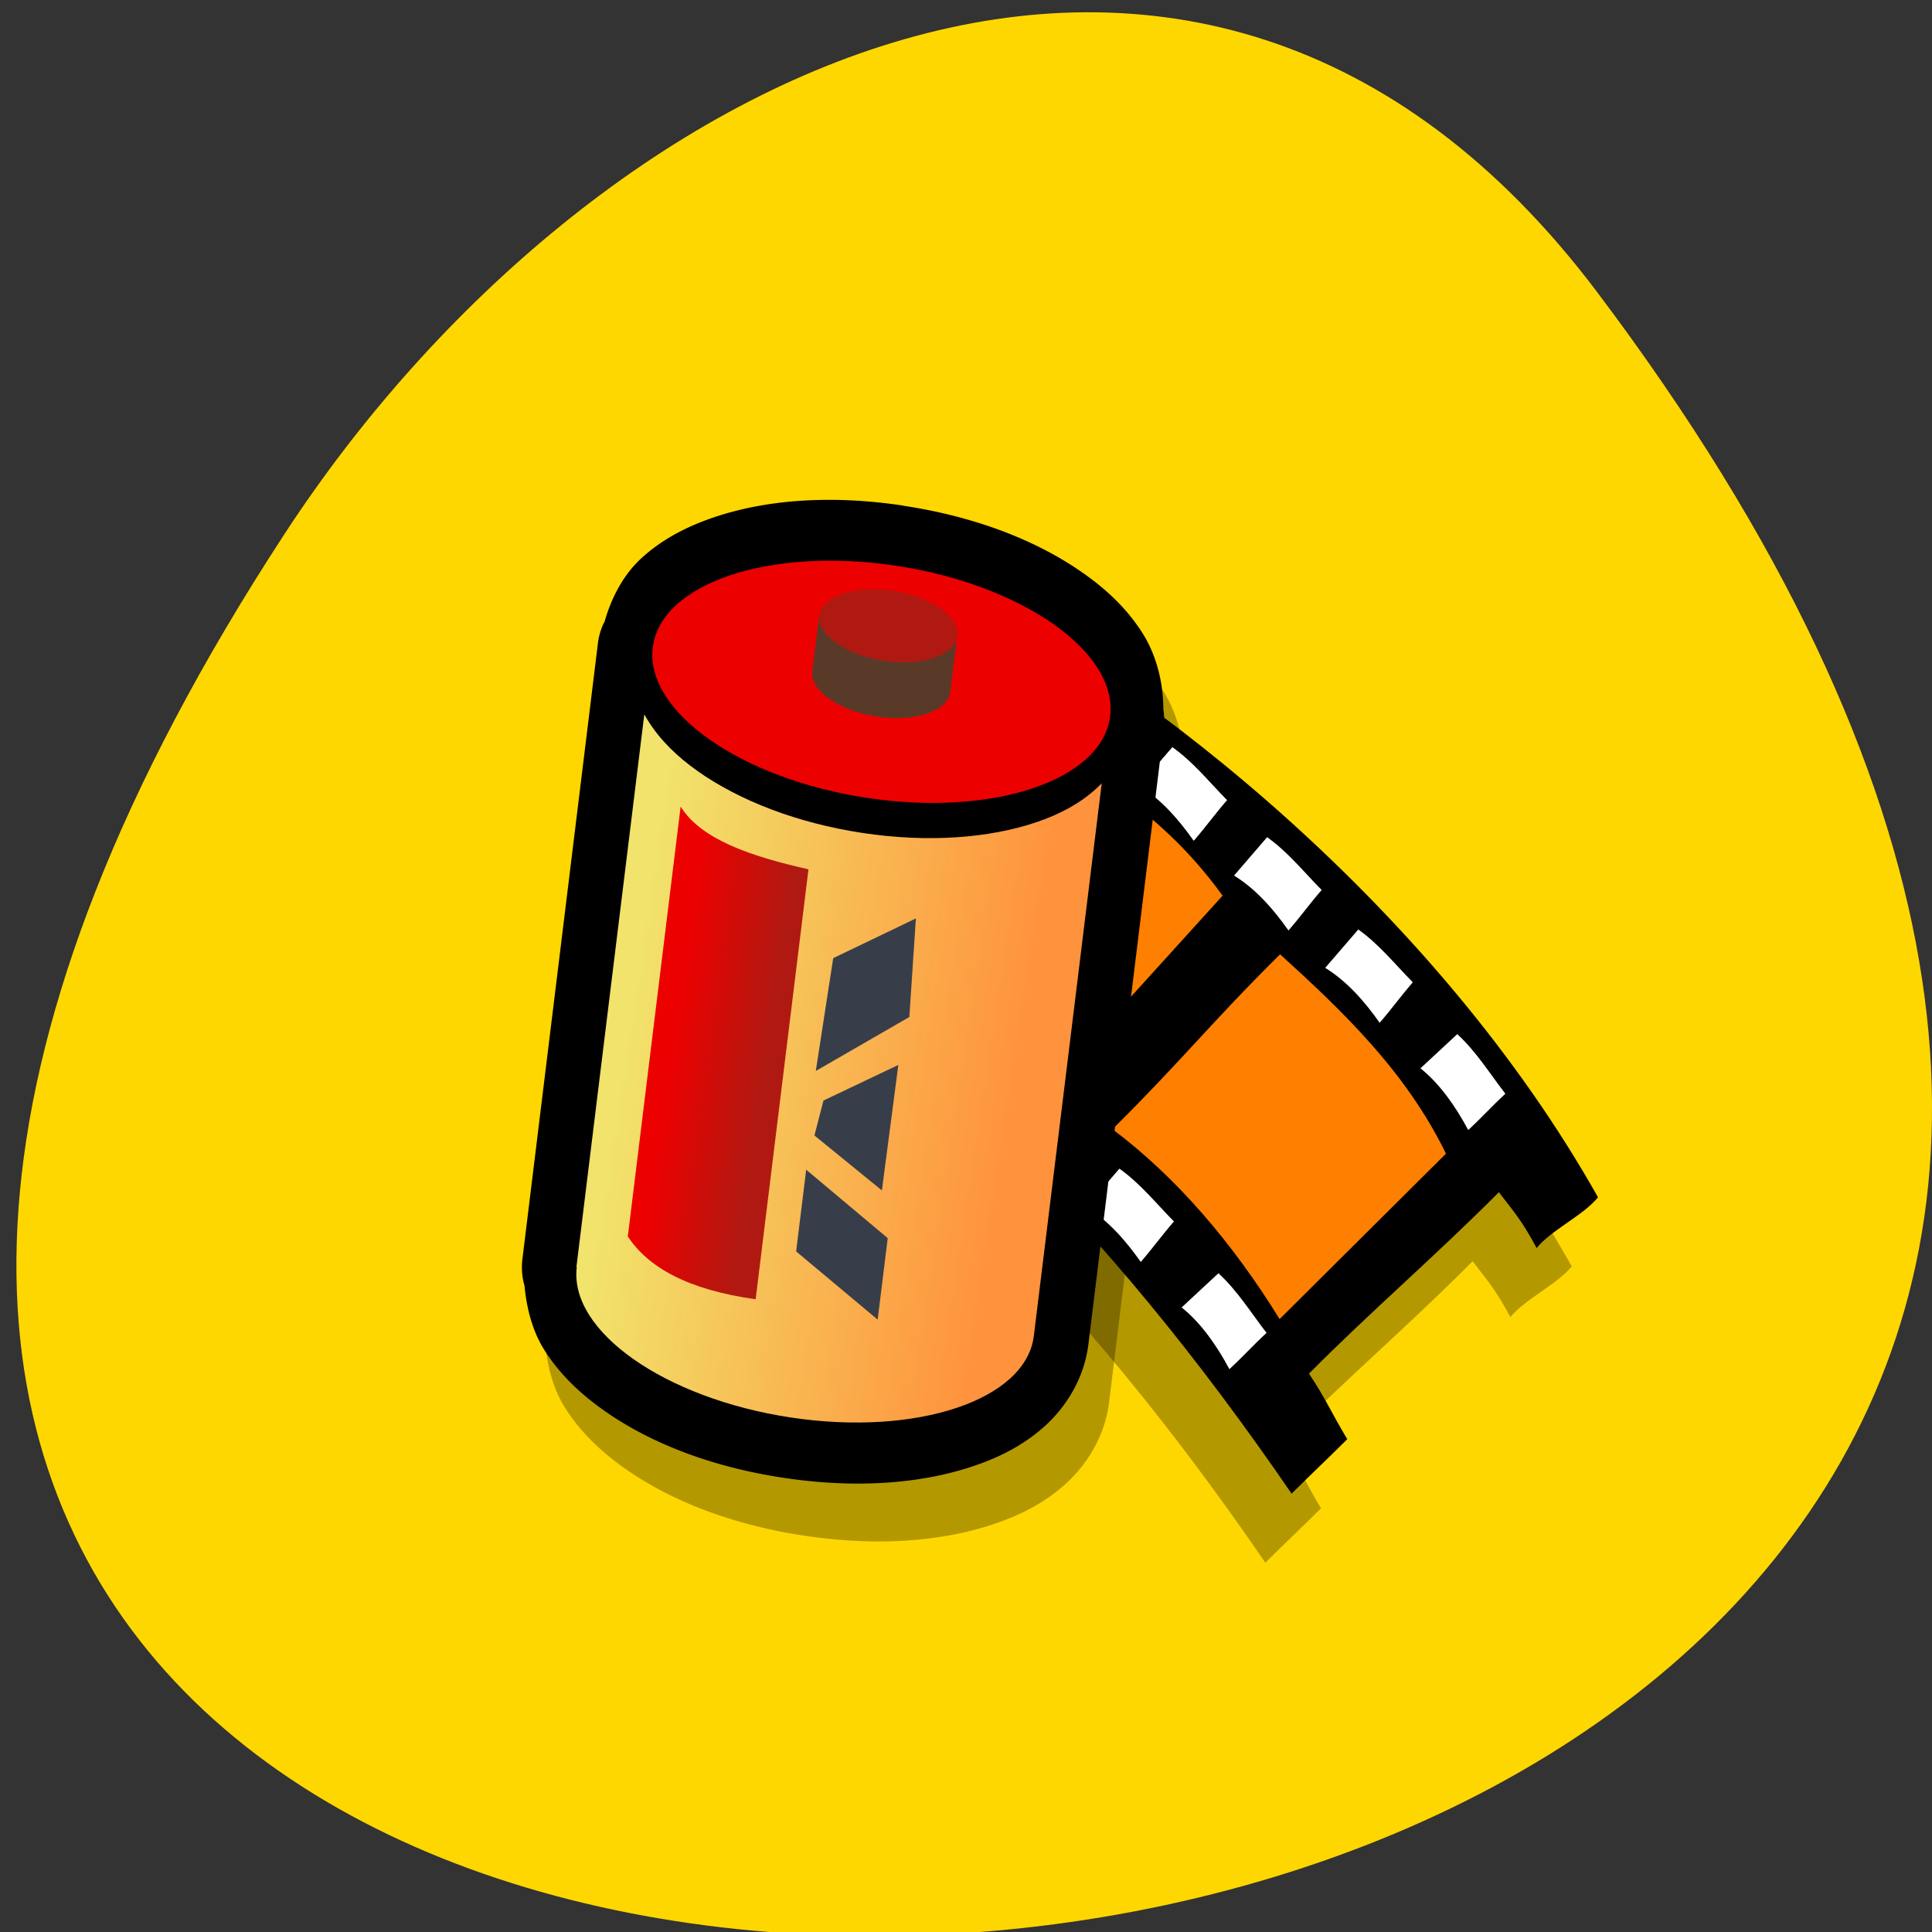 <svg xmlns="http://www.w3.org/2000/svg" xmlns:xlink="http://www.w3.org/1999/xlink" viewBox="0 0 256 256"><rect x="0" y="0" width="256" height="256" fill="#333333" stroke="none"/><defs><clipPath><path transform="matrix(15.333 0 0 11.5 415 -125.5)" d="m -24 13 c 0 1.105 -0.672 2 -1.5 2 -0.828 0 -1.5 -0.895 -1.5 -2 0 -1.105 0.672 -2 1.5 -2 0.828 0 1.5 0.895 1.5 2 z"/></clipPath><linearGradient gradientUnits="userSpaceOnUse" y2="44.28" x2="21.379" y1="43.02" x1="13.548" id="0"><stop style="stop-color:#ed0000"/><stop offset="1" style="stop-color:#b01911"/></linearGradient><linearGradient gradientUnits="userSpaceOnUse" y2="47.911" x2="41.14" y1="42.651" x1="9.92" id="1"><stop style="stop-color:#f1e36c"/><stop offset="1" style="stop-color:#ff933d"/></linearGradient></defs><path d="m 291.82 921.19 c 200.11 265.25 -350.59 302.94 -173.86 32.17 40.29 -61.728 120.86 -102.43 173.86 -32.17 z" transform="translate(-80.27 -882.59)" style="fill:#ffd700;color:#000"/><g transform="matrix(1.633 0 0 1.807 66.865 59.51)"><path d="m 23.813 12.406 c -6.201 0 -11.829 1.083 -16.344 3.156 -2.257 1.037 -4.288 2.336 -5.906 4.094 -1.32 1.433 -2.18 3.359 -2.531 5.469 a 4.821 4.821 0 0 0 -0.031 0.031 a 4.821 4.821 0 0 0 -0.313 1.75 v 49.38 a 4.821 4.821 0 0 0 0.469 2.063 c 0.446 1.843 1.225 3.53 2.406 4.813 1.619 1.758 3.649 3.057 5.906 4.094 4.515 2.074 10.142 3.156 16.344 3.156 6.201 0 11.854 -1.084 16.375 -3.156 2.26 -1.036 4.253 -2.306 5.875 -4.063 1.622 -1.757 2.875 -4.198 2.875 -6.906 v -49.37 c 0.005 -0.054 -0.005 -0.068 0 -0.156 0.007 -0.123 0 -0.026 0 -0.219 0 -0.034 -0.031 -0.06 -0.031 -0.094 a 4.821 4.821 0 0 0 -0.031 -0.125 4.821 4.821 0 0 0 -0.156 -0.844 4.821 4.821 0 0 0 -0.031 -0.063 c -0.3 -2.23 -1.243 -4.284 -2.625 -5.781 -1.622 -1.757 -3.615 -3.03 -5.875 -4.063 -4.521 -2.072 -10.174 -3.156 -16.375 -3.156 z" transform="matrix(0.914 0.124 -0.124 0.914 13.782 -5.91)" style="fill-opacity:0.294;color:#000;fill-rule:evenodd"/><g transform="matrix(0.744 0.544 -0.544 0.744 39.683 -12.683)"><path d="m 7.082 62.02 c 0.322 -1.377 -0.123 -5.195 0.199 -6.572 2.237 0.029 3.967 -0.548 6.204 -0.52 1.481 -8.316 2.262 -13.05 3.743 -21.368 -2.425 -0.512 -4.358 0.241 -6.6 1.135 0.439 -1.957 0.772 -4.889 1.211 -6.846 20.397 -4.195 51.14 -4.191 75.74 5.706 -0.148 1.824 -1.823 4.626 -1.972 6.45 -2.34 -0.995 -3.156 -1.105 -5.311 -1.626 -1.406 6.965 -3.568 14.555 -4.974 21.52 2.426 0.764 3.312 1.302 5.8 2.224 -0.512 2.429 -0.889 3.959 -1.401 6.388 c -25.859 -7.73 -48.589 -10.05 -72.64 -6.491 z" style="fill-opacity:0.294;fill-rule:evenodd;stroke-width:1.25"/><g><g style="fill-rule:evenodd;stroke-width:1.25"><path d="m 5.705 56.22 c 0.322 -1.377 -0.123 -5.195 0.199 -6.572 2.237 0.029 3.967 -0.548 6.204 -0.52 1.481 -8.316 2.262 -13.05 3.743 -21.368 -2.425 -0.512 -4.358 0.241 -6.6 1.135 0.439 -1.957 0.772 -4.889 1.211 -6.846 20.397 -4.195 51.14 -4.191 75.74 5.706 -0.148 1.824 -1.823 4.626 -1.972 6.45 -2.34 -0.995 -3.156 -1.105 -5.311 -1.626 -1.406 6.965 -3.568 14.555 -4.974 21.52 2.426 0.764 3.312 1.302 5.8 2.224 -0.512 2.429 -0.889 3.959 -1.401 6.388 c -25.859 -7.73 -48.589 -10.05 -72.64 -6.491 z"/><g style="fill:#ff7f00"><path d="m 73.35 32.855 c -6.728 -3.218 -14.15 -3.789 -21.15 -4.185 c -1.703 8.01 -1.997 11.933 -3.699 19.945 6.836 -0.245 13.916 1.074 20.795 3.509"/><path d="m 45.36 27.892 c -9.163 -2.475 -16.408 -0.708 -23.22 0.302 c -1.703 8.01 -1.163 10.806 -2.866 18.818 7.438 -0.8 16.11 -1.234 23 0.542"/></g><g style="fill:#fff"><path d="m 73.823 30.18 c 0.374 -1.487 0.562 -2.773 0.936 -4.26 -2.098 -0.494 -4.01 -1.189 -6.219 -1.33 -0.374 1.487 -0.636 2.621 -1.01 4.108 2.137 -0.01 4.308 0.635 6.293 1.482 z"/><path d="m 62.49 27.895 c 0.207 -1.515 0.251 -2.809 0.458 -4.325 -2.149 -0.233 -4.134 -0.687 -6.356 -0.557 -0.207 1.515 -0.341 2.668 -0.548 4.184 2.131 -0.271 4.37 0.103 6.446 0.698 z"/><path d="m 51.677 26.704 c 0.207 -1.515 0.251 -2.809 0.458 -4.325 -2.149 -0.233 -4.134 -0.687 -6.356 -0.557 -0.207 1.515 -0.341 2.668 -0.548 4.184 2.131 -0.271 4.37 0.103 6.446 0.698 z"/></g></g><path d="m 40.723 25.856 c 0.207 -1.515 0.251 -2.809 0.458 -4.325 -2.149 -0.233 -4.134 -0.687 -6.356 -0.557 -0.207 1.515 -0.341 2.668 -0.548 4.184 2.131 -0.271 4.37 0.103 6.446 0.698 z" id="2" style="fill:#fff;fill-rule:evenodd;stroke-width:1.25"/><use xlink:href="#2"/><g style="fill:#fff;fill-rule:evenodd;stroke-width:1.25"><path d="m 29.938 26.14 c 0.207 -1.515 0.251 -2.809 0.458 -4.325 -2.149 -0.233 -4.134 -0.687 -6.356 -0.557 -0.207 1.515 -0.341 2.668 -0.548 4.184 2.131 -0.271 4.37 0.103 6.446 0.698 z"/><path d="m 68.08 57.948 c 0.374 -1.487 0.562 -2.773 0.936 -4.26 -2.098 -0.494 -4.01 -1.189 -6.219 -1.33 -0.374 1.487 -0.636 2.621 -1.01 4.108 2.137 -0.01 4.308 0.635 6.293 1.482 z"/><path d="m 56.745 55.668 c 0.207 -1.515 0.251 -2.809 0.458 -4.325 -2.149 -0.233 -4.134 -0.687 -6.356 -0.557 -0.207 1.515 -0.341 2.668 -0.548 4.184 2.131 -0.271 4.37 0.103 6.446 0.698 z"/><path d="m 45.931 54.48 c 0.207 -1.515 0.251 -2.809 0.458 -4.325 -2.149 -0.233 -4.134 -0.687 -6.356 -0.557 -0.207 1.515 -0.341 2.668 -0.548 4.184 2.131 -0.271 4.37 0.103 6.446 0.698 z"/><path d="m 34.977 53.628 c 0.207 -1.515 0.251 -2.809 0.458 -4.325 -2.149 -0.233 -4.134 -0.687 -6.356 -0.557 -0.207 1.515 -0.341 2.668 -0.548 4.184 2.131 -0.271 4.37 0.103 6.446 0.698 z"/><path d="m 24.19 53.914 c 0.207 -1.515 0.251 -2.809 0.458 -4.325 -2.149 -0.233 -4.134 -0.687 -6.356 -0.557 -0.207 1.515 -0.341 2.668 -0.548 4.184 2.131 -0.271 4.37 0.103 6.446 0.698 z"/></g></g></g><g style="color:#000;fill-rule:evenodd"><path transform="matrix(0.914 0.124 -0.124 0.914 12.1 -10.153)" d="m 23.813 12.406 c -6.201 0 -11.829 1.083 -16.344 3.156 -2.257 1.037 -4.288 2.336 -5.906 4.094 -1.32 1.433 -2.18 3.359 -2.531 5.469 a 4.821 4.821 0 0 0 -0.031 0.031 a 4.821 4.821 0 0 0 -0.313 1.75 v 49.38 a 4.821 4.821 0 0 0 0.469 2.063 c 0.446 1.843 1.225 3.53 2.406 4.813 1.619 1.758 3.649 3.057 5.906 4.094 4.515 2.074 10.142 3.156 16.344 3.156 6.201 0 11.854 -1.084 16.375 -3.156 2.26 -1.036 4.253 -2.306 5.875 -4.063 1.622 -1.757 2.875 -4.198 2.875 -6.906 v -49.37 c 0.005 -0.054 -0.005 -0.068 0 -0.156 0.007 -0.123 0 -0.026 0 -0.219 0 -0.034 -0.031 -0.06 -0.031 -0.094 a 4.821 4.821 0 0 0 -0.031 -0.125 4.821 4.821 0 0 0 -0.156 -0.844 4.821 4.821 0 0 0 -0.031 -0.063 c -0.3 -2.23 -1.243 -4.284 -2.625 -5.781 -1.622 -1.757 -3.615 -3.03 -5.875 -4.063 -4.521 -2.072 -10.174 -3.156 -16.375 -3.156 z"/><path d="m 11.333 19.457 l -5.508 40.52 l 0.029 0.004 c -0.639 4.699 7.134 9.635 17.373 11.03 10.239 1.392 19.08 -1.287 19.715 -5.986 l 5.508 -40.52 c -0.149 0.142 -0.302 0.27 -0.462 0.402 -1.282 1.061 -2.921 1.867 -4.841 2.453 -3.839 1.172 -8.794 1.509 -14.09 0.788 -5.3 -0.72 -9.986 -2.368 -13.372 -4.522 -1.693 -1.077 -3.058 -2.292 -4.01 -3.657 -0.119 -0.171 -0.232 -0.335 -0.338 -0.511 z" style="fill:url(#1)"/><path transform="matrix(0.914 0.124 -0.124 0.914 10.968 -15.05)" d="m 46.05 31.641 c 0 5.145 -9.09 9.316 -20.303 9.316 -11.213 0 -20.303 -4.171 -20.303 -9.316 0 -5.145 9.09 -9.316 20.303 -9.316 11.213 0 20.303 4.171 20.303 9.316 z" style="fill:#ed0000"/><path d="m 25.525 12.173 l -0.559 4.111 c -0.193 1.418 2.156 2.91 5.247 3.33 3.091 0.42 5.753 -0.39 5.945 -1.809 l 0.559 -4.111 z" style="fill:#593a28"/><path transform="matrix(0.276 0.037 -0.037 0.276 25.21 3.268)" d="m 46.05 31.641 c 0 5.145 -9.09 9.316 -20.303 9.316 -11.213 0 -20.303 -4.171 -20.303 -9.316 0 -5.145 9.09 -9.316 20.303 -9.316 11.213 0 20.303 4.171 20.303 9.316 z" style="fill:#b01911"/><path d="m 14.283 26.21 c 1.647 2.416 5.713 3.654 10.373 4.603 l -4.286 31.526 c -5.443 -0.682 -8.695 -2.305 -10.373 -4.603 z" style="fill:url(#0)"/><g style="fill:#383e49"><path d="m 30.27 63.832 l -6.616 -5 l 0.816 -5.993 l 6.617 5.02 z"/><path d="m 25.14 50.33 l 5.473 4.03 l 1.335 -9.203 l -6.077 2.611 z"/><path d="m 25.25 45.6 l 7.591 -3.958 l 0.53 -7.228 l -6.709 2.913 z"/></g></g></g></svg>